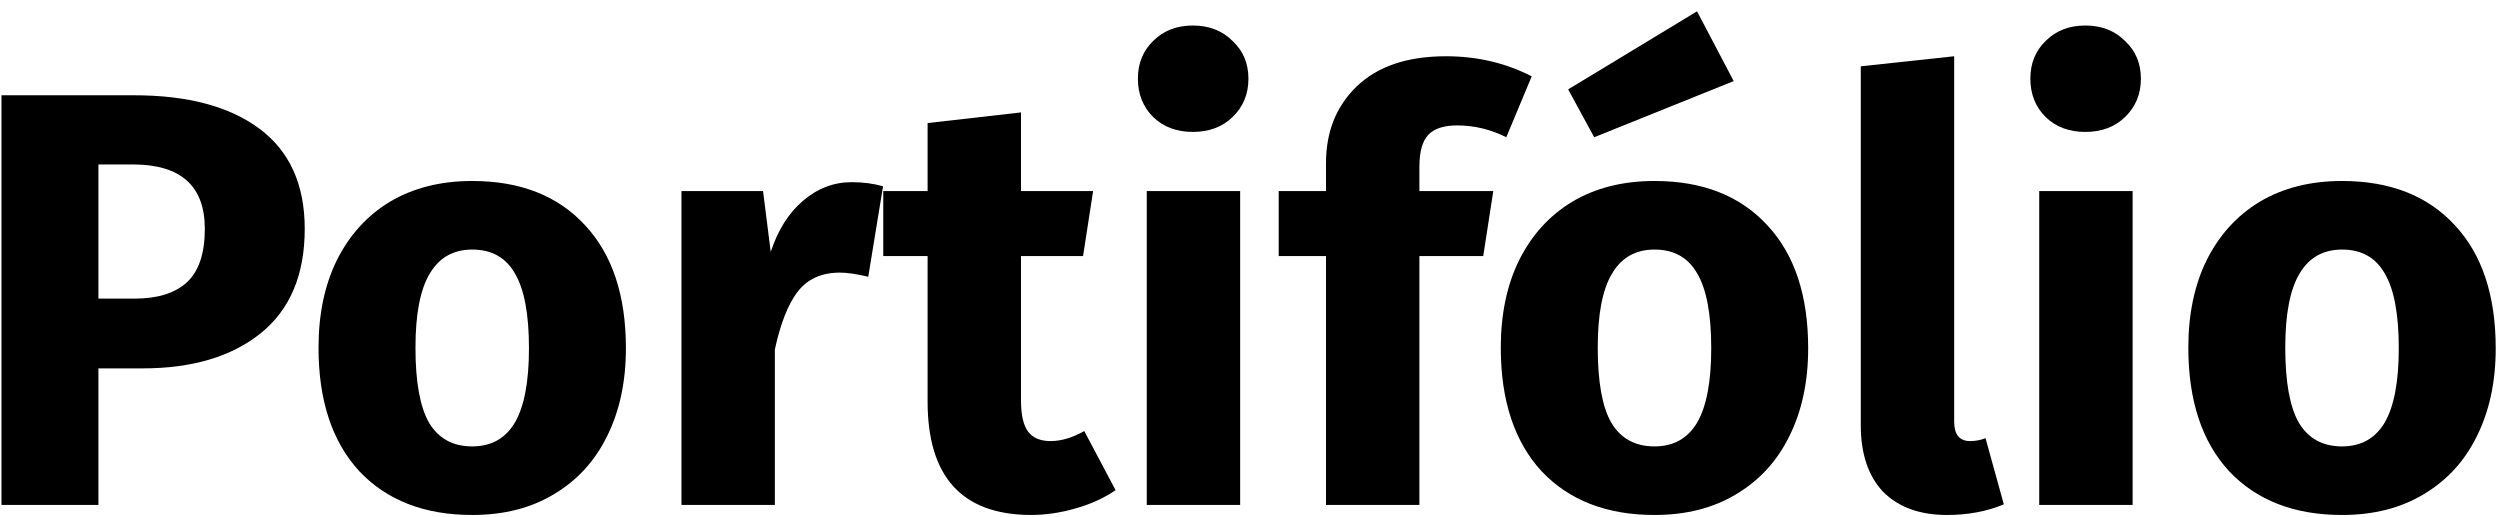 <svg width="203" height="42" viewBox="0 0 203 42" fill="none" xmlns="http://www.w3.org/2000/svg">
<path d="M10.872 7.736C15.256 7.736 18.664 8.648 21.096 10.472C23.528 12.296 24.744 15 24.744 18.584C24.744 22.328 23.544 25.16 21.144 27.08C18.776 28.968 15.592 29.912 11.592 29.912H7.992V41H0.12V7.736H10.872ZM10.92 24.248C12.776 24.248 14.184 23.816 15.144 22.952C16.136 22.056 16.632 20.6 16.632 18.584C16.632 15.096 14.68 13.352 10.776 13.352H7.992V24.248H10.92Z" fill="black"/>
<path d="M38.344 14.696C42.248 14.696 45.304 15.896 47.512 18.296C49.72 20.664 50.824 23.992 50.824 28.28C50.824 31 50.312 33.384 49.288 35.432C48.296 37.448 46.856 39.016 44.968 40.136C43.112 41.256 40.904 41.816 38.344 41.816C34.472 41.816 31.416 40.632 29.176 38.264C26.968 35.864 25.864 32.52 25.864 28.232C25.864 25.512 26.36 23.144 27.352 21.128C28.376 19.08 29.816 17.496 31.672 16.376C33.56 15.256 35.784 14.696 38.344 14.696ZM38.344 20.264C36.808 20.264 35.656 20.92 34.888 22.232C34.12 23.512 33.736 25.512 33.736 28.232C33.736 31.016 34.104 33.048 34.84 34.328C35.608 35.608 36.776 36.248 38.344 36.248C39.88 36.248 41.032 35.608 41.8 34.328C42.568 33.016 42.952 31 42.952 28.28C42.952 25.496 42.568 23.464 41.8 22.184C41.064 20.904 39.912 20.264 38.344 20.264Z" fill="black"/>
<path d="M69.159 14.792C70.087 14.792 70.935 14.904 71.703 15.128L70.503 22.472C69.543 22.248 68.775 22.136 68.199 22.136C66.695 22.136 65.543 22.664 64.743 23.72C63.975 24.744 63.367 26.296 62.919 28.376V41H55.335V15.512H61.959L62.583 20.456C63.159 18.696 64.023 17.32 65.175 16.328C66.359 15.304 67.687 14.792 69.159 14.792Z" fill="black"/>
<path d="M90.585 39.8C89.657 40.44 88.569 40.936 87.321 41.288C86.105 41.64 84.889 41.816 83.673 41.816C78.105 41.784 75.321 38.712 75.321 32.6V20.792H71.721V15.512H75.321V9.992L82.905 9.128V15.512H88.761L87.945 20.792H82.905V32.504C82.905 33.688 83.097 34.536 83.481 35.048C83.865 35.56 84.473 35.816 85.305 35.816C86.169 35.816 87.081 35.544 88.041 35L90.585 39.8Z" fill="black"/>
<path d="M100.701 15.512V41H93.117V15.512H100.701ZM96.861 2.072C98.173 2.072 99.245 2.488 100.077 3.32C100.941 4.12 101.373 5.144 101.373 6.392C101.373 7.64 100.941 8.68 100.077 9.512C99.245 10.312 98.173 10.712 96.861 10.712C95.549 10.712 94.477 10.312 93.645 9.512C92.813 8.68 92.397 7.64 92.397 6.392C92.397 5.144 92.813 4.12 93.645 3.32C94.477 2.488 95.549 2.072 96.861 2.072Z" fill="black"/>
<path d="M118.327 10.184C117.239 10.184 116.455 10.44 115.975 10.952C115.495 11.464 115.255 12.328 115.255 13.544V15.512H121.255L120.439 20.792H115.255V41H107.671V20.792H103.831V15.512H107.671V13.256C107.671 10.696 108.503 8.616 110.167 7.016C111.863 5.384 114.279 4.568 117.415 4.568C119.943 4.568 122.263 5.112 124.375 6.2L122.311 11.144C121.031 10.504 119.703 10.184 118.327 10.184Z" fill="black"/>
<path d="M134.344 14.696C138.248 14.696 141.304 15.896 143.512 18.296C145.72 20.664 146.824 23.992 146.824 28.28C146.824 31 146.312 33.384 145.288 35.432C144.296 37.448 142.856 39.016 140.968 40.136C139.112 41.256 136.904 41.816 134.344 41.816C130.472 41.816 127.416 40.632 125.176 38.264C122.968 35.864 121.864 32.52 121.864 28.232C121.864 25.512 122.36 23.144 123.352 21.128C124.376 19.08 125.816 17.496 127.672 16.376C129.56 15.256 131.784 14.696 134.344 14.696ZM134.344 20.264C132.808 20.264 131.656 20.92 130.888 22.232C130.12 23.512 129.736 25.512 129.736 28.232C129.736 31.016 130.104 33.048 130.84 34.328C131.608 35.608 132.776 36.248 134.344 36.248C135.88 36.248 137.032 35.608 137.8 34.328C138.568 33.016 138.952 31 138.952 28.28C138.952 25.496 138.568 23.464 137.8 22.184C137.064 20.904 135.912 20.264 134.344 20.264ZM137.8 0.92L140.776 6.584L129.448 11.144L127.336 7.256L137.8 0.92Z" fill="black"/>
<path d="M158.103 41.816C155.895 41.816 154.167 41.192 152.919 39.944C151.703 38.664 151.095 36.856 151.095 34.52V5.384L158.679 4.568V34.232C158.679 35.288 159.111 35.816 159.975 35.816C160.423 35.816 160.839 35.736 161.223 35.576L162.711 40.952C161.335 41.528 159.799 41.816 158.103 41.816Z" fill="black"/>
<path d="M173.169 15.512V41H165.585V15.512H173.169ZM169.329 2.072C170.641 2.072 171.713 2.488 172.545 3.32C173.409 4.12 173.841 5.144 173.841 6.392C173.841 7.64 173.409 8.68 172.545 9.512C171.713 10.312 170.641 10.712 169.329 10.712C168.017 10.712 166.945 10.312 166.113 9.512C165.281 8.68 164.865 7.64 164.865 6.392C164.865 5.144 165.281 4.12 166.113 3.32C166.945 2.488 168.017 2.072 169.329 2.072Z" fill="black"/>
<path d="M190.172 14.696C194.076 14.696 197.132 15.896 199.34 18.296C201.548 20.664 202.652 23.992 202.652 28.28C202.652 31 202.14 33.384 201.116 35.432C200.124 37.448 198.684 39.016 196.796 40.136C194.94 41.256 192.732 41.816 190.172 41.816C186.3 41.816 183.244 40.632 181.004 38.264C178.796 35.864 177.692 32.52 177.692 28.232C177.692 25.512 178.188 23.144 179.18 21.128C180.204 19.08 181.644 17.496 183.5 16.376C185.388 15.256 187.612 14.696 190.172 14.696ZM190.172 20.264C188.636 20.264 187.484 20.92 186.716 22.232C185.948 23.512 185.564 25.512 185.564 28.232C185.564 31.016 185.932 33.048 186.668 34.328C187.436 35.608 188.604 36.248 190.172 36.248C191.708 36.248 192.86 35.608 193.628 34.328C194.396 33.016 194.78 31 194.78 28.28C194.78 25.496 194.396 23.464 193.628 22.184C192.892 20.904 191.74 20.264 190.172 20.264Z" fill="black"/>
</svg>
